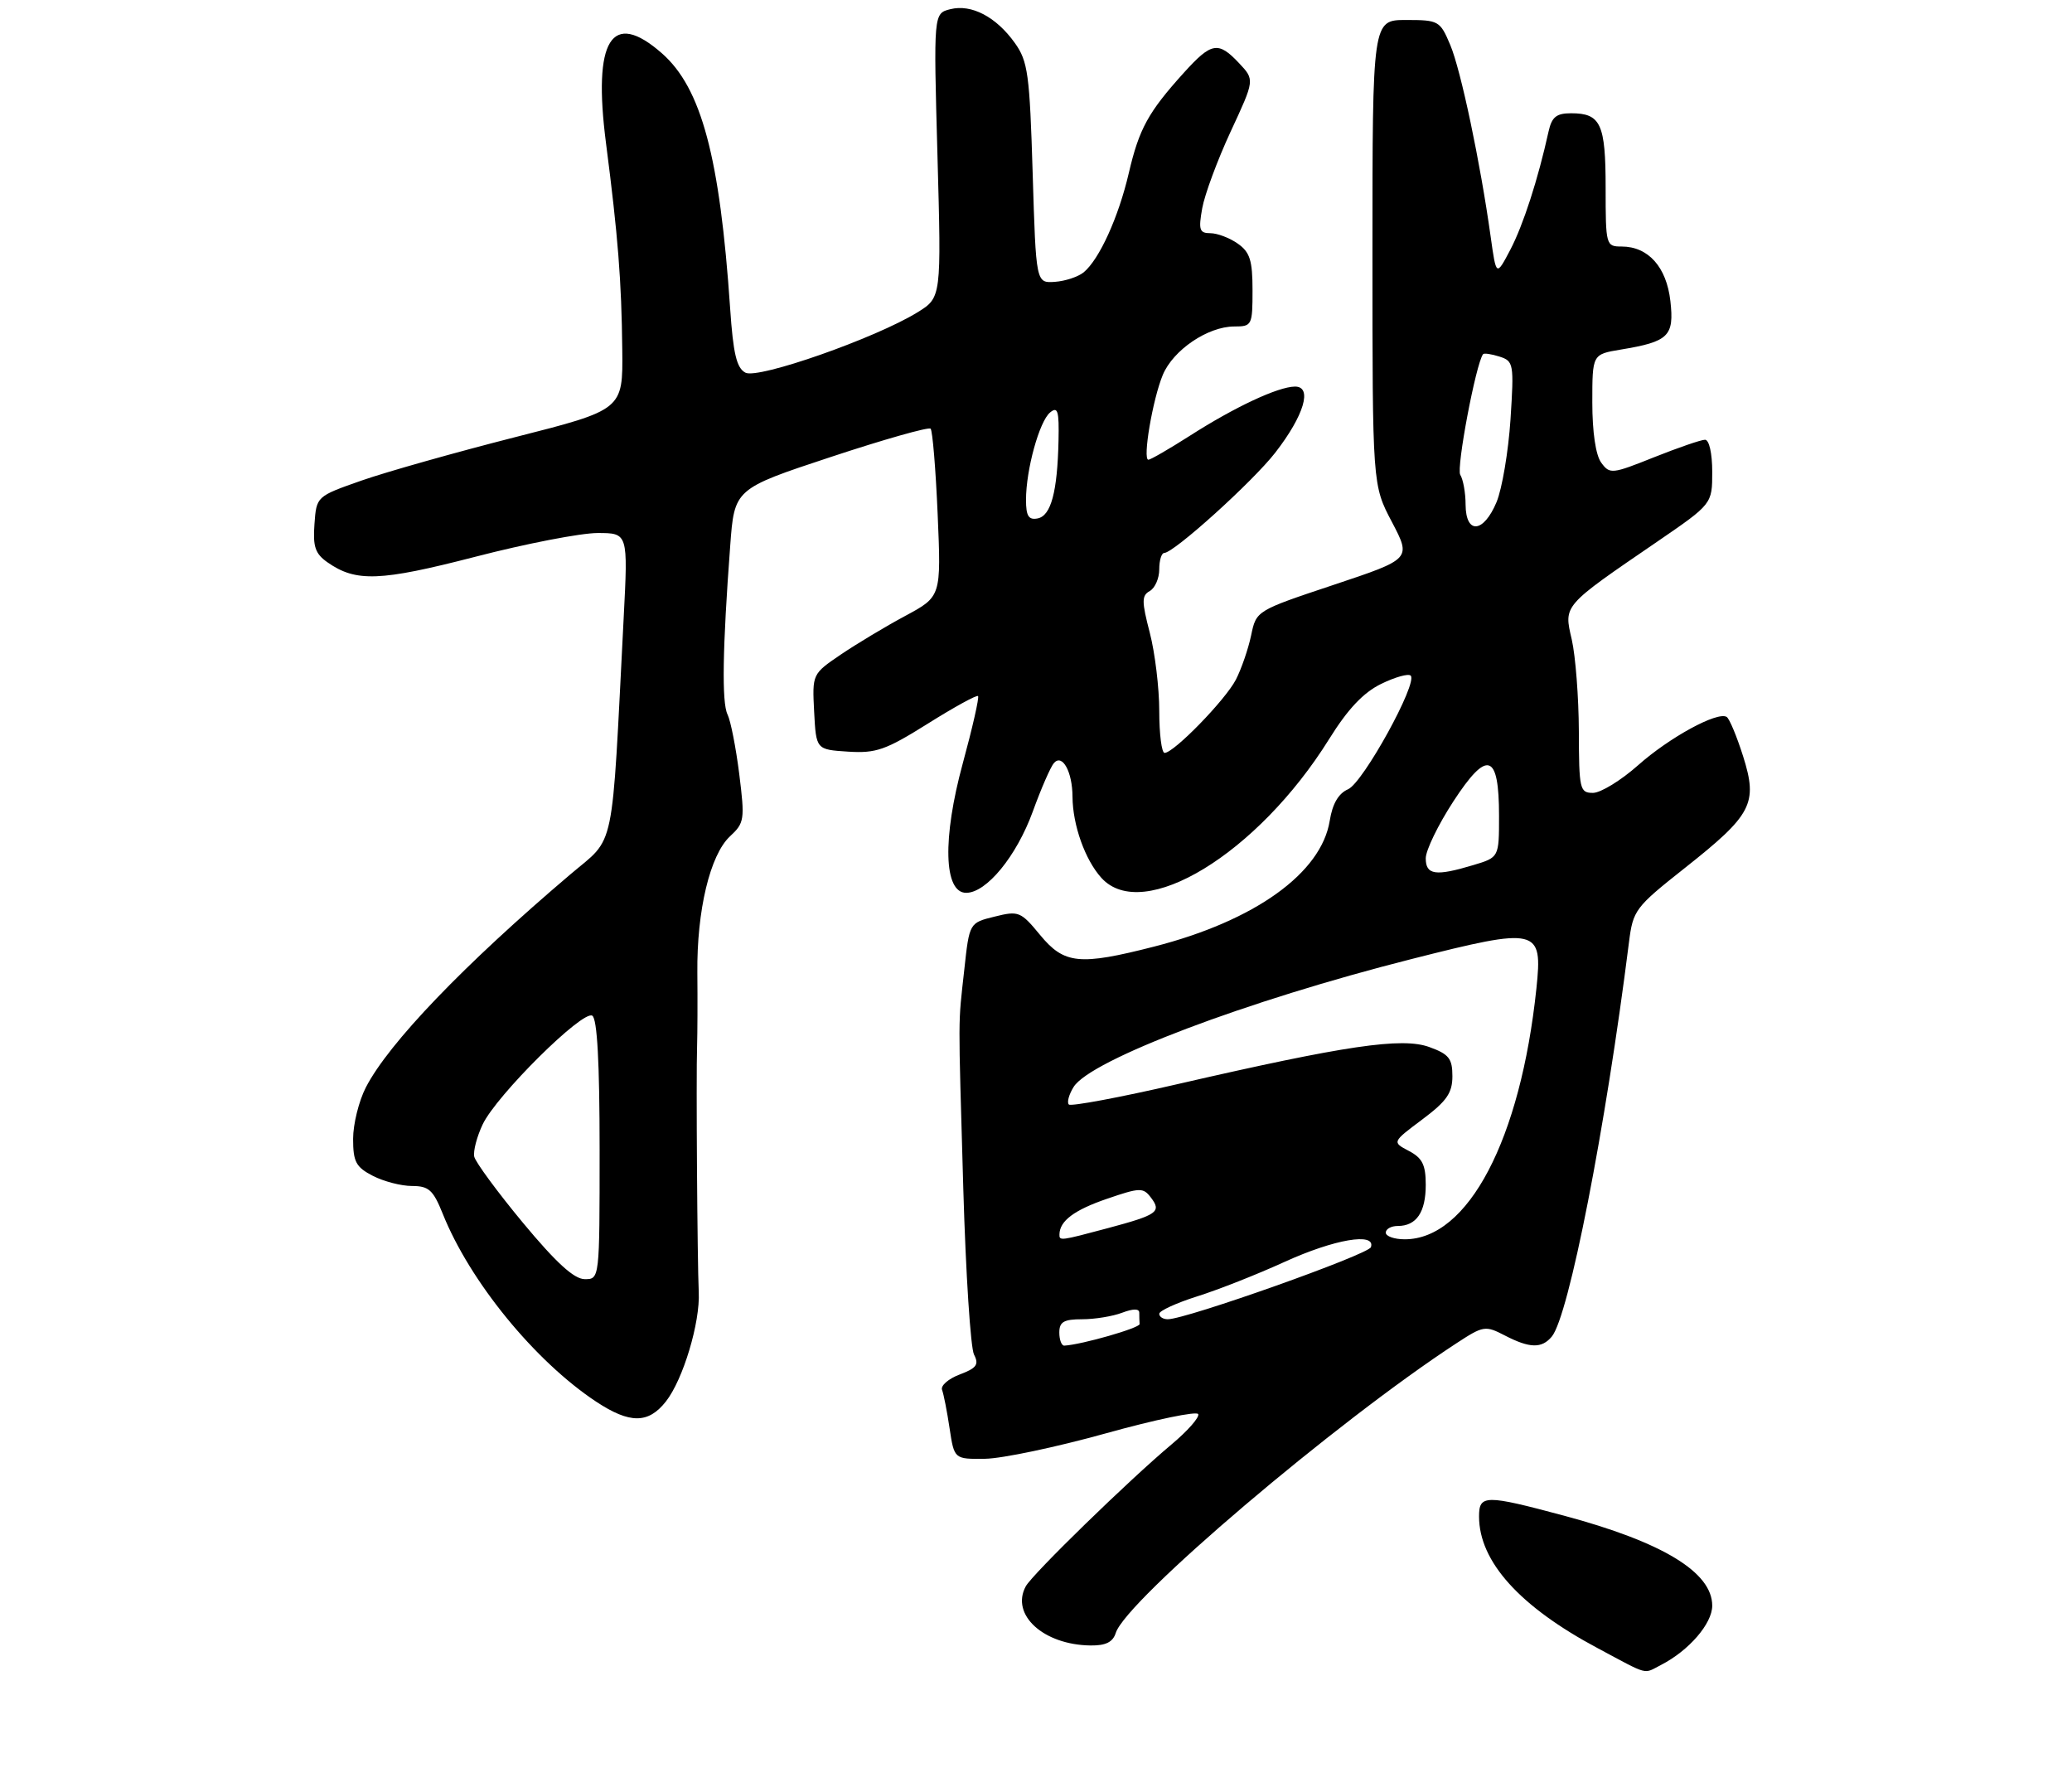 <?xml version="1.0" encoding="UTF-8" standalone="no"?>
<!DOCTYPE svg PUBLIC "-//W3C//DTD SVG 1.1//EN" "http://www.w3.org/Graphics/SVG/1.1/DTD/svg11.dtd" >
<svg xmlns="http://www.w3.org/2000/svg" xmlns:xlink="http://www.w3.org/1999/xlink" version="1.1" viewBox="0 0 311 269">
 <g >
 <path fill="currentColor"
d=" M 249.32 249.88 C 253.50 247.73 257.00 243.68 257.00 240.99 C 257.00 235.97 249.56 231.45 234.75 227.48 C 222.92 224.31 222.00 224.32 222.00 227.60 C 222.00 234.36 228.10 241.13 239.83 247.38 C 247.64 251.55 246.60 251.27 249.32 249.88 Z  M 167.47 245.08 C 169.03 240.17 200.49 213.43 218.66 201.57 C 222.64 198.97 222.95 198.92 225.86 200.43 C 229.61 202.37 231.41 202.41 232.92 200.60 C 235.47 197.52 240.98 169.41 244.50 141.45 C 245.11 136.60 245.42 136.18 252.84 130.31 C 263.00 122.28 263.87 120.61 261.64 113.52 C 260.69 110.52 259.58 107.86 259.17 107.60 C 257.78 106.74 250.55 110.69 245.85 114.87 C 243.29 117.14 240.25 119.00 239.10 119.00 C 237.12 119.00 237.00 118.47 236.98 109.75 C 236.96 104.66 236.48 98.48 235.92 96.00 C 234.71 90.79 234.48 91.05 248.75 81.29 C 257.00 75.64 257.00 75.64 257.00 70.82 C 257.00 68.04 256.54 66.00 255.92 66.00 C 255.33 66.00 251.88 67.19 248.26 68.63 C 241.94 71.16 241.62 71.19 240.34 69.44 C 239.51 68.32 239.00 64.84 239.00 60.40 C 239.00 53.18 239.00 53.18 243.25 52.47 C 250.47 51.28 251.31 50.46 250.72 45.19 C 250.14 40.07 247.40 37.00 243.39 37.00 C 241.05 37.00 241.00 36.81 241.00 28.20 C 241.00 18.58 240.27 17.00 235.82 17.00 C 233.60 17.00 232.92 17.55 232.43 19.75 C 230.85 26.93 228.62 33.80 226.70 37.47 C 224.58 41.50 224.58 41.50 223.74 35.50 C 222.18 24.33 219.27 10.52 217.68 6.75 C 216.15 3.12 215.94 3.00 211.05 3.00 C 206.00 3.00 206.00 3.00 206.00 37.90 C 206.00 72.80 206.00 72.80 208.92 78.34 C 211.83 83.89 211.83 83.89 200.20 87.77 C 188.56 91.65 188.56 91.65 187.79 95.36 C 187.36 97.40 186.33 100.39 185.50 102.01 C 183.91 105.07 176.19 113.00 174.80 113.00 C 174.36 113.00 174.00 110.17 174.00 106.72 C 174.00 103.26 173.36 97.98 172.58 94.97 C 171.35 90.24 171.35 89.39 172.58 88.70 C 173.36 88.26 174.00 86.80 174.00 85.45 C 174.00 84.10 174.34 82.99 174.75 82.99 C 176.22 82.96 188.02 72.30 191.41 67.94 C 195.75 62.35 197.04 57.99 194.36 58.02 C 191.82 58.05 185.32 61.09 178.58 65.41 C 175.49 67.38 172.69 69.00 172.37 69.00 C 171.47 69.00 173.01 59.93 174.53 56.27 C 176.09 52.53 181.28 49.01 185.25 49.00 C 187.91 49.00 188.00 48.83 188.00 43.56 C 188.00 39.07 187.61 37.84 185.78 36.56 C 184.56 35.70 182.71 35.00 181.67 35.00 C 180.03 35.00 179.87 34.50 180.45 31.25 C 180.82 29.19 182.74 24.01 184.72 19.74 C 188.33 11.98 188.33 11.98 185.99 9.49 C 182.85 6.15 181.84 6.33 177.69 10.92 C 172.34 16.84 170.98 19.32 169.43 25.97 C 167.89 32.59 165.01 38.92 162.66 40.87 C 161.84 41.54 159.90 42.19 158.34 42.30 C 155.50 42.50 155.50 42.50 155.00 26.00 C 154.55 11.14 154.29 9.20 152.33 6.46 C 149.53 2.53 145.81 0.58 142.64 1.38 C 140.12 2.01 140.12 2.01 140.71 23.33 C 141.30 44.65 141.30 44.65 137.72 46.87 C 131.43 50.75 113.77 56.95 111.88 55.93 C 110.56 55.23 110.05 53.07 109.59 46.26 C 108.05 23.57 105.28 13.21 99.35 8.00 C 91.79 1.36 88.95 5.93 90.96 21.50 C 92.76 35.44 93.29 42.10 93.40 52.50 C 93.50 61.50 93.50 61.50 77.25 65.63 C 68.31 67.91 57.96 70.83 54.25 72.13 C 47.50 74.50 47.50 74.50 47.20 78.66 C 46.95 82.04 47.31 83.11 49.16 84.40 C 53.43 87.39 57.06 87.25 71.31 83.57 C 78.90 81.60 87.17 80.00 89.69 80.00 C 94.27 80.00 94.27 80.00 93.61 92.75 C 91.76 128.74 92.45 125.42 85.61 131.23 C 69.68 144.75 58.33 156.56 54.91 163.21 C 53.86 165.25 53.00 168.73 53.00 170.93 C 53.00 174.37 53.43 175.17 55.95 176.47 C 57.57 177.31 60.22 178.00 61.84 178.00 C 64.36 178.00 65.02 178.60 66.45 182.16 C 70.52 192.33 80.27 204.27 89.48 210.37 C 94.53 213.70 97.31 213.70 99.95 210.34 C 102.53 207.06 105.11 198.48 104.88 193.91 C 104.67 189.53 104.47 161.59 104.63 157.00 C 104.69 155.07 104.71 150.12 104.67 146.00 C 104.58 136.64 106.58 128.30 109.57 125.52 C 111.74 123.51 111.81 123.01 110.96 116.18 C 110.46 112.21 109.67 108.18 109.20 107.23 C 108.32 105.47 108.45 97.30 109.60 81.94 C 110.23 73.37 110.23 73.37 124.69 68.59 C 132.64 65.96 139.38 64.05 139.68 64.34 C 139.97 64.63 140.45 70.42 140.74 77.20 C 141.27 89.53 141.27 89.53 135.89 92.43 C 132.92 94.02 128.57 96.64 126.20 98.24 C 121.91 101.16 121.91 101.16 122.20 106.83 C 122.50 112.50 122.50 112.50 127.29 112.81 C 131.50 113.08 132.94 112.57 139.26 108.61 C 143.21 106.13 146.60 104.27 146.80 104.47 C 147.00 104.67 145.97 109.21 144.51 114.57 C 141.44 125.83 141.65 134.00 145.02 134.00 C 148.07 134.00 152.57 128.51 155.01 121.82 C 156.27 118.34 157.71 115.05 158.20 114.51 C 159.46 113.09 160.97 115.84 160.98 119.60 C 161.01 123.83 162.86 129.04 165.31 131.75 C 171.54 138.64 188.78 128.14 199.50 110.92 C 202.31 106.41 204.63 103.95 207.31 102.64 C 209.40 101.62 211.39 101.06 211.74 101.40 C 212.84 102.51 204.60 117.46 202.35 118.45 C 200.90 119.08 200.00 120.62 199.59 123.17 C 198.33 131.04 188.35 138.20 173.23 142.07 C 162.01 144.94 159.73 144.71 156.11 140.32 C 153.21 136.80 152.89 136.67 149.29 137.57 C 145.50 138.50 145.50 138.50 144.74 145.50 C 143.79 154.18 143.81 151.28 144.59 178.50 C 144.96 191.15 145.68 202.32 146.20 203.31 C 146.97 204.80 146.59 205.33 144.05 206.29 C 142.35 206.93 141.16 207.97 141.40 208.60 C 141.64 209.23 142.15 211.83 142.53 214.37 C 143.23 219.00 143.23 219.00 147.86 218.94 C 150.41 218.91 158.57 217.19 166.00 215.12 C 173.43 213.05 179.66 211.76 179.85 212.24 C 180.05 212.73 178.25 214.77 175.85 216.78 C 169.44 222.15 154.96 236.25 153.96 238.09 C 151.66 242.35 156.62 246.87 163.68 246.96 C 165.96 246.99 167.04 246.46 167.47 245.08 Z  M 159.00 200.00 C 159.00 198.39 159.67 198.00 162.43 198.00 C 164.32 198.00 167.02 197.56 168.43 197.02 C 170.10 196.39 171.00 196.39 171.00 197.02 C 171.00 197.56 171.02 198.32 171.05 198.72 C 171.09 199.31 162.38 201.81 159.75 201.96 C 159.34 201.98 159.00 201.10 159.00 200.00 Z  M 174.00 197.18 C 174.00 196.73 176.56 195.56 179.68 194.57 C 182.81 193.59 188.72 191.26 192.81 189.39 C 200.29 185.98 206.53 184.92 205.77 187.18 C 205.40 188.29 178.04 198.00 175.28 198.00 C 174.57 198.00 174.00 197.63 174.00 197.18 Z  M 78.50 183.53 C 74.65 178.89 71.36 174.41 71.18 173.59 C 71.01 172.76 71.58 170.58 72.45 168.75 C 74.52 164.39 87.47 151.55 88.90 152.44 C 89.64 152.90 90.00 159.48 90.00 172.56 C 90.00 192.00 90.00 192.00 87.75 191.98 C 86.16 191.97 83.45 189.49 78.50 183.53 Z  M 159.02 185.25 C 159.06 183.24 161.23 181.61 166.13 179.93 C 171.11 178.22 171.59 178.21 172.75 179.74 C 174.38 181.88 173.74 182.33 166.27 184.33 C 159.12 186.24 158.99 186.26 159.02 185.25 Z  M 208.00 185.00 C 208.00 184.45 208.81 184.00 209.80 184.00 C 212.60 184.00 214.00 181.94 214.00 177.83 C 214.00 174.82 213.49 173.80 211.47 172.74 C 208.94 171.41 208.94 171.41 213.47 168.02 C 217.15 165.27 218.00 164.04 218.00 161.52 C 218.00 158.87 217.48 158.21 214.52 157.14 C 210.41 155.66 201.99 156.90 176.75 162.71 C 168.09 164.71 160.75 166.08 160.43 165.77 C 160.12 165.45 160.44 164.27 161.15 163.13 C 163.69 159.07 187.07 150.22 211.86 143.94 C 230.89 139.12 231.56 139.28 230.61 148.35 C 228.23 171.02 220.37 186.00 210.85 186.00 C 209.28 186.00 208.00 185.55 208.00 185.00 Z  M 214.00 128.82 C 214.00 127.62 215.86 123.79 218.13 120.30 C 223.24 112.45 225.00 113.01 225.00 122.46 C 225.00 128.68 225.00 128.68 221.13 129.84 C 215.48 131.54 214.00 131.33 214.00 128.82 Z  M 219.98 75.75 C 219.98 73.96 219.61 71.94 219.18 71.26 C 218.56 70.28 221.52 54.61 222.60 53.16 C 222.74 52.97 223.85 53.13 225.07 53.52 C 227.19 54.20 227.26 54.58 226.72 62.97 C 226.40 67.77 225.46 73.35 224.63 75.35 C 222.68 80.02 220.01 80.25 219.98 75.75 Z  M 154.00 75.02 C 154.00 70.49 156.00 63.25 157.61 61.91 C 158.77 60.95 158.98 61.65 158.88 66.13 C 158.71 73.85 157.75 77.42 155.74 77.81 C 154.39 78.07 154.00 77.45 154.00 75.02 Z "/>
</g>
</svg>